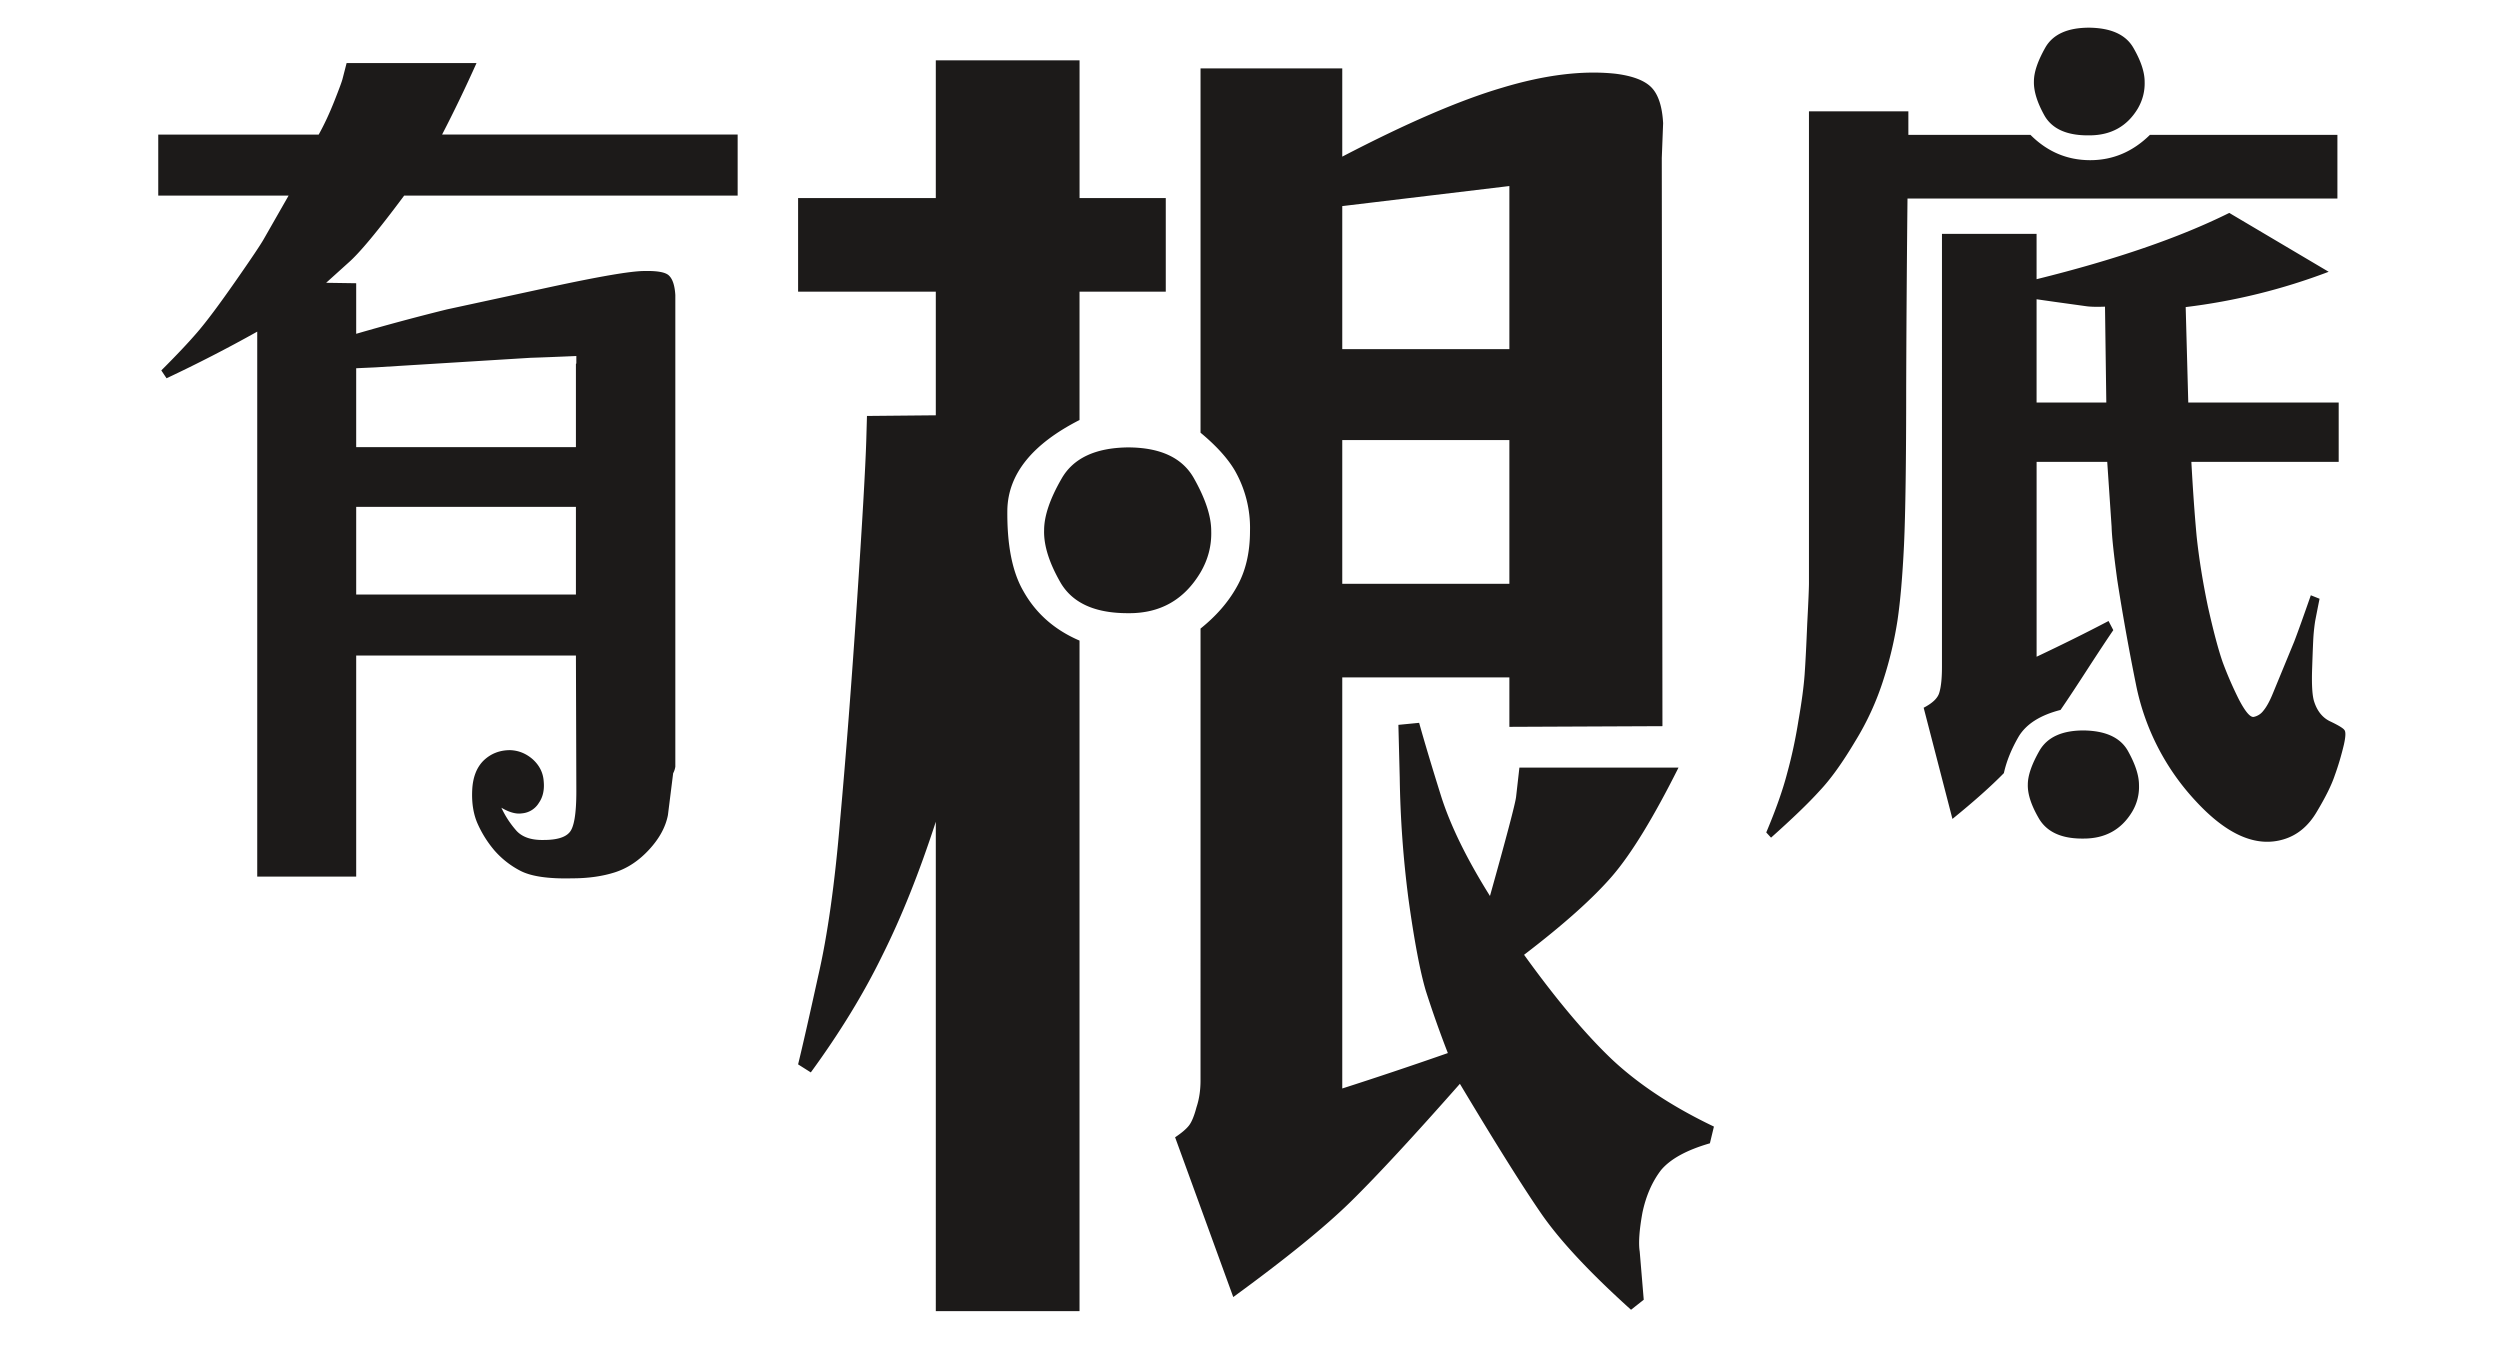<svg fill="none" xmlns="http://www.w3.org/2000/svg" viewBox="0 0 84 46">
  <path d="M69.234 23.854c-.683.175-1.152.473-1.406.893-.244.42-.41.83-.498 1.23-.43.44-1.006.953-1.728 1.539l-.967-3.736c.302-.156.478-.327.527-.512.059-.196.088-.484.088-.865V7.857h3.179v1.524c2.646-.654 4.804-1.397 6.474-2.227l3.34 1.978a20.366 20.366 0 0 1-4.804 1.186l.087 3.208h5.054v1.993H73.63c.049.908.107 1.738.176 2.49.078.742.205 1.533.38 2.373.186.83.352 1.455.499 1.875.156.42.337.835.542 1.245.214.41.38.605.498.586a.539.539 0 0 0 .322-.205c.107-.127.215-.322.322-.586l.718-1.743c.127-.332.312-.85.557-1.553l.293.117a85.91 85.91 0 0 0-.147.747 6.34 6.34 0 0 0-.058.513c-.01.146-.025.503-.044 1.07-.02.566.004.947.073 1.142.107.322.293.542.556.659.264.127.415.22.454.278.05.059.044.22-.014.484-.088.37-.19.718-.308 1.04-.107.322-.307.727-.6 1.216-.284.488-.66.8-1.128.937-.918.273-1.9-.156-2.945-1.289a8.04 8.04 0 0 1-2.006-3.911 78.371 78.371 0 0 1-.63-3.516c-.117-.86-.181-1.455-.19-1.787l-.147-2.182h-2.373v6.547c.888-.42 1.694-.82 2.417-1.2l.16.307c-.175.254-.453.674-.834 1.26-.371.576-.684 1.05-.938 1.42Zm-.805-10.328h2.343l-.044-3.222c-.283.01-.493.005-.63-.015l-1.054-.146-.615-.088v3.471Zm-.205-8.994c.566.567 1.235.85 2.007.85.761 0 1.43-.283 2.006-.85h6.3v2.139H64.092a868.88 868.88 0 0 0-.044 6.328c0 2.49-.025 4.258-.073 5.303-.05 1.045-.123 1.894-.22 2.549a12.848 12.848 0 0 1-.469 1.977 9.303 9.303 0 0 1-.952 2.08c-.43.723-.83 1.28-1.201 1.67-.361.4-.904.923-1.626 1.567l-.161-.175c.322-.762.556-1.426.703-1.992.156-.567.283-1.158.38-1.773.108-.615.176-1.128.206-1.538.029-.41.058-.982.088-1.714.039-.732.058-1.186.058-1.362V3.74h3.34v.791h4.102ZM70.2.93c.733.01 1.226.234 1.48.674.254.439.38.82.38 1.142.01.322-.068.625-.234.908-.361.596-.903.894-1.626.894-.732.01-1.23-.205-1.494-.645-.254-.449-.376-.84-.366-1.172 0-.302.127-.678.38-1.127.255-.45.748-.674 1.48-.674Zm-.19 23.613c.732.01 1.225.234 1.48.674.253.449.38.835.38 1.157a1.62 1.62 0 0 1-.234.908c-.362.596-.904.894-1.626.894-.723.01-1.221-.21-1.494-.66-.264-.449-.391-.834-.381-1.157 0-.302.132-.683.395-1.142.264-.45.757-.674 1.48-.674ZM16.846 27.139c.127.273.288.522.483.747.195.234.508.346.938.337.43 0 .717-.083.864-.25.156-.165.234-.624.234-1.376l-.014-4.57h-7.383v7.426H8.643v-18.31a48.828 48.828 0 0 1-3.047 1.567l-.176-.264c.518-.517.923-.947 1.216-1.289.302-.351.722-.913 1.26-1.684.546-.782.874-1.27.981-1.465l.82-1.436h-4.38v-2.05h5.391c.186-.333.361-.709.527-1.128.166-.42.26-.674.279-.762l.132-.513h4.365c-.381.85-.767 1.65-1.157 2.402h9.931v2.051H13.58c-.879 1.182-1.504 1.934-1.875 2.256l-.747.674 1.01.015v1.699a78.675 78.675 0 0 1 3.048-.82l3.457-.748c1.67-.36 2.73-.542 3.178-.542.45-.01.728.044.835.162.117.117.186.332.205.644v15.849a.68.68 0 0 1-.073.22l-.176 1.407c-.078.4-.288.786-.63 1.157-.341.371-.722.625-1.142.762-.42.136-.903.205-1.45.205-.791.02-1.367-.064-1.729-.25a2.963 2.963 0 0 1-.879-.688 3.725 3.725 0 0 1-.556-.879c-.147-.322-.21-.703-.19-1.142.019-.43.146-.762.38-.996.244-.235.542-.352.894-.352.283.01.537.112.761.308.225.205.347.449.367.732.029.293-.025.537-.162.732a.734.734 0 0 1-.57.352c-.196.03-.426-.034-.69-.19Zm-4.878-14.766v2.651h7.383v-2.797l.014-.015v-.25c-.693.03-1.206.05-1.538.06l-5.215.322-.644.029Zm0 7.603h7.383V17.03h-7.383v2.945ZM36.273 14.112c-1.588.809-2.396 1.812-2.426 3.01-.015 1.183.164 2.096.539 2.74.419.749 1.048 1.303 1.886 1.662v22.529h-4.829V27.61c-.554 1.707-1.153 3.205-1.797 4.492-.628 1.288-1.43 2.599-2.403 3.931l-.427-.27c.15-.613.375-1.602.674-2.964.315-1.363.562-3.122.741-5.278.195-2.157.382-4.582.562-7.278.18-2.695.285-4.514.314-5.458l.023-.809 2.313-.022V9.8h-4.627V6.655h4.627V2.028h4.83v4.627h2.897V9.8h-2.898v4.312Zm4.065 7.008c.524-.42.928-.883 1.213-1.393.3-.524.449-1.152.449-1.886a3.885 3.885 0 0 0-.517-2.044c-.24-.404-.621-.824-1.145-1.258V2.298H45.1v2.965c2.156-1.123 3.945-1.895 5.368-2.314 1.437-.434 2.71-.591 3.818-.471.584.074.988.232 1.213.471.225.24.352.637.382 1.19l-.045 1.169.022 19.091-5.143.023V22.76H45.1v13.813c1.123-.36 2.306-.756 3.548-1.19a35.978 35.978 0 0 1-.74-2.09c-.195-.658-.39-1.691-.585-3.099a35.359 35.359 0 0 1-.292-4.065l-.045-1.774.697-.068c.18.644.426 1.468.74 2.47.315.99.862 2.105 1.64 3.348.554-1.977.846-3.085.877-3.325l.112-.988h5.346c-.84 1.677-1.58 2.89-2.224 3.639-.644.748-1.632 1.632-2.965 2.65 1.078 1.497 2.066 2.673 2.965 3.526.898.839 2.036 1.588 3.414 2.246l-.135.562c-.779.225-1.325.524-1.64.898-.299.39-.509.869-.628 1.438-.105.584-.135 1.018-.09 1.303l.135 1.617-.427.337c-1.363-1.228-2.359-2.291-2.988-3.19-.613-.883-1.534-2.35-2.762-4.402-1.572 1.782-2.793 3.1-3.661 3.953-.869.854-2.187 1.924-3.954 3.212l-1.954-5.368c.225-.15.382-.285.472-.404.09-.12.172-.322.247-.607.09-.27.135-.569.135-.898V21.12Zm4.762-1.505h5.615v-4.829H45.1v4.83Zm0-7.884h5.615v-5.48l-5.615.674v4.806Zm-7.21 3.302c1.093 0 1.834.345 2.223 1.033.39.69.584 1.28.584 1.775.015.494-.105.958-.36 1.392-.553.929-1.37 1.386-2.447 1.37-1.093 0-1.842-.336-2.246-1.01-.39-.674-.577-1.265-.562-1.775 0-.479.195-1.055.584-1.73.39-.688 1.13-1.04 2.224-1.055Z" fill="#1C1A19"/>
</svg>
